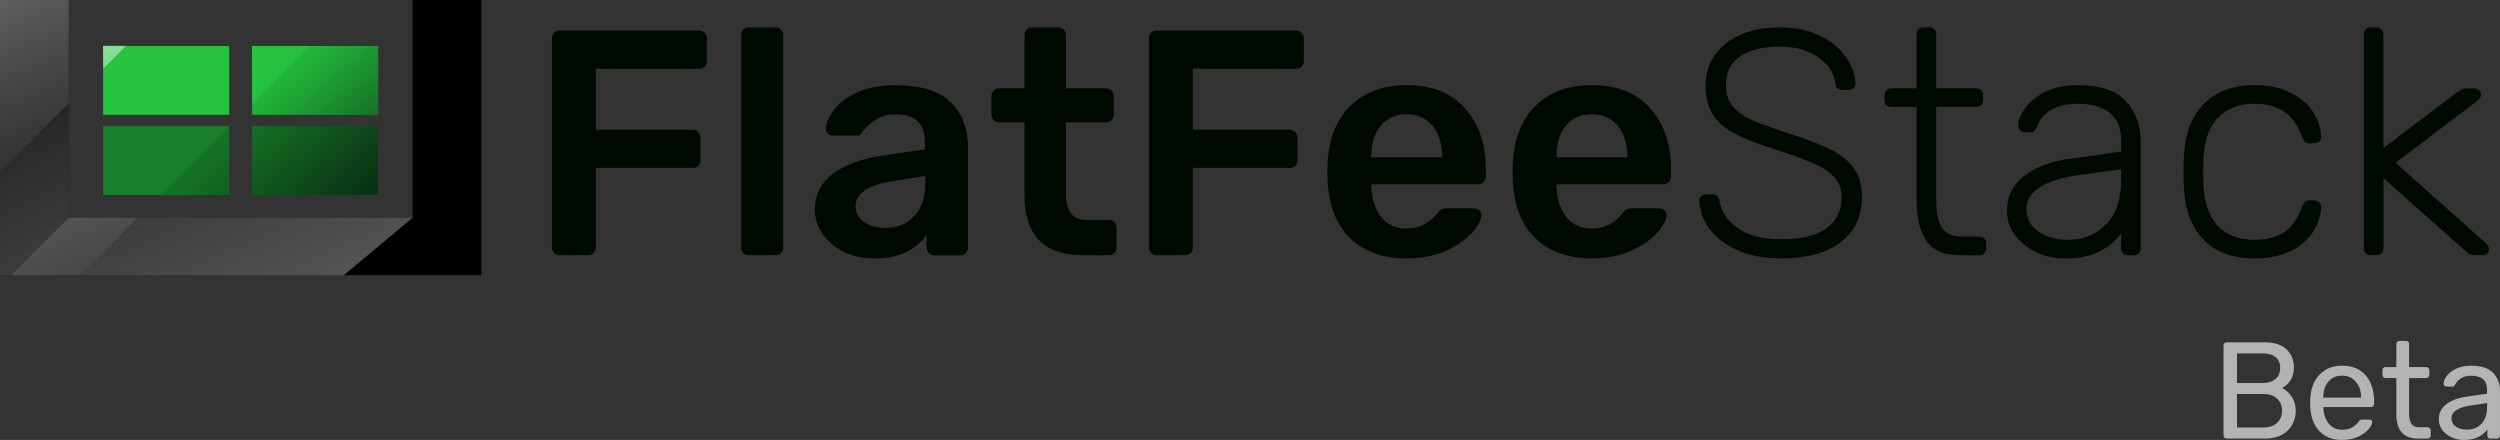 <?xml version="1.0" encoding="UTF-8" standalone="no"?>
<svg
   xmlns:dc="http://purl.org/dc/elements/1.1/"
   xmlns:cc="http://creativecommons.org/ns#"
   xmlns:rdf="http://www.w3.org/1999/02/22-rdf-syntax-ns#"
   xmlns:svg="http://www.w3.org/2000/svg"
   xmlns="http://www.w3.org/2000/svg"
   xmlns:xlink="http://www.w3.org/1999/xlink"
   xmlns:sodipodi="http://sodipodi.sourceforge.net/DTD/sodipodi-0.dtd"
   xmlns:inkscape="http://www.inkscape.org/namespaces/inkscape"
   width="57.718mm"
   height="10.157mm"
   viewBox="0 0 57.718 10.157"
   version="1.1"
   id="svg8"
   inkscape:version="0.92.5 (2060ec1f9f, 2020-04-08)"
   sodipodi:docname="logo-text-b2.svg">
  <rect x="0" y="0" width="57.718" height="10.157" fill="#333333" stroke="none"/>
  <defs
     id="defs2">
    <linearGradient
       inkscape:collect="always"
       id="linearGradient974">
      <stop
         style="stop-color:#fffffc;stop-opacity:1;"
         offset="0"
         id="stop970" />
      <stop
         style="stop-color:#fffffc;stop-opacity:0;"
         offset="1"
         id="stop972" />
    </linearGradient>
    <linearGradient
       inkscape:collect="always"
       id="linearGradient913-2">
      <stop
         style="stop-color:#000009;stop-opacity:0.762"
         offset="0"
         id="stop909" />
      <stop
         id="stop923"
         offset="0.778"
         style="stop-color:#000000;stop-opacity:0.158" />
      <stop
         style="stop-color:#000000;stop-opacity:0.02"
         offset="1"
         id="stop911" />
    </linearGradient>
    <linearGradient
       inkscape:collect="always"
       xlink:href="#linearGradient913-2"
       id="linearGradient921"
       x1="77.674"
       y1="209.021"
       x2="55.844"
       y2="185.228"
       gradientUnits="userSpaceOnUse"
       gradientTransform="matrix(0.143,0,0,0.143,77.478,124.337)" />
    <linearGradient
       inkscape:collect="always"
       xlink:href="#linearGradient974"
       id="linearGradient976"
       x1="164.794"
       y1="218.645"
       x2="0.648"
       y2="92.453"
       gradientUnits="userSpaceOnUse"
       gradientTransform="matrix(0.325,0,0,0.114,74.694,138.242)" />
    <linearGradient
       inkscape:collect="always"
       xlink:href="#linearGradient974"
       id="linearGradient870"
       x1="78.702"
       y1="148.167"
       x2="80.755"
       y2="151.342"
       gradientUnits="userSpaceOnUse"
       gradientTransform="matrix(1.418,0,0,1.001,-33.007,1.425)" />
    <linearGradient
       inkscape:collect="always"
       xlink:href="#linearGradient974"
       id="linearGradient870-3"
       x1="78.702"
       y1="148.167"
       x2="80.755"
       y2="151.342"
       gradientUnits="userSpaceOnUse"
       gradientTransform="matrix(1.418,0,0,1,-33.007,1.587)" />
    <linearGradient
       inkscape:collect="always"
       xlink:href="#linearGradient974"
       id="linearGradient870-35"
       x1="78.702"
       y1="148.167"
       x2="80.755"
       y2="151.342"
       gradientUnits="userSpaceOnUse"
       gradientTransform="matrix(1.418,0,0,1.001,-31.155,3.806)" />
  </defs>
  <sodipodi:namedview
     id="base"
     pagecolor="#ffffff"
     bordercolor="#666666"
     borderopacity="1.0"
     inkscape:pageopacity="0.0"
     inkscape:pageshadow="2"
     inkscape:zoom="5.6568543"
     inkscape:cx="97.202428"
     inkscape:cy="-4.4101324"
     inkscape:document-units="mm"
     inkscape:current-layer="layer1"
     inkscape:document-rotation="0"
     showgrid="true"
     inkscape:window-width="2416"
     inkscape:window-height="1312"
     inkscape:window-x="144"
     inkscape:window-y="54"
     inkscape:window-maximized="1"
     fit-margin-top="0"
     fit-margin-left="0"
     fit-margin-right="0"
     fit-margin-bottom="0">
    <inkscape:grid
       type="xygrid"
       id="grid12"
       originx="-78.846"
       originy="-144.36" />
  </sodipodi:namedview>
  <g
     inkscape:label="Layer 1"
     inkscape:groupmode="layer"
     id="layer1"
     transform="translate(-78.846,-149.75)">
    <path
       style="fill:#000000;fill-opacity:1;stroke:none;stroke-width:0.027px;stroke-linecap:butt;stroke-linejoin:miter;stroke-opacity:1"
       d="m 78.846,149.75 v 6.354 h 11.113 v -6.354 h -1.587 l -2e-6,5.027 h -7.938 v -5.027 z"
       id="path10"
       sodipodi:nodetypes="ccccccccc"
       inkscape:connector-curvature="0" />
    <path
       style="fill:#18802a;fill-opacity:1;stroke:none;stroke-width:0.038px;stroke-linecap:butt;stroke-linejoin:miter;stroke-opacity:1"
       d="m 81.227,154.252 v -1.587 h 2.91 v 1.587 z"
       id="path855"
       sodipodi:nodetypes="ccccc"
       inkscape:connector-curvature="0" />
    <path
       style="fill:#18802a;fill-opacity:1;stroke:none;stroke-width:0.038px;stroke-linecap:butt;stroke-linejoin:miter;stroke-opacity:1"
       d="m 84.667,154.252 v -1.587 h 2.91 v 1.587 z"
       id="path855-3"
       sodipodi:nodetypes="ccccc"
       inkscape:connector-curvature="0" />
    <path
       style="fill:#25c340;fill-opacity:1;stroke:none;stroke-width:0.038px;stroke-linecap:butt;stroke-linejoin:miter;stroke-opacity:1"
       d="m 81.227,152.4 v -1.587 h 2.91 v 1.587 z"
       id="path855-7"
       sodipodi:nodetypes="ccccc"
       inkscape:connector-curvature="0" />
    <path
       style="fill:#25c340;fill-opacity:1;stroke:none;stroke-width:0.038px;stroke-linecap:butt;stroke-linejoin:miter;stroke-opacity:1"
       d="m 84.667,152.4 -0.003,-1.59 2.913,0.003 v 1.587 z"
       id="path855-7-3"
       sodipodi:nodetypes="ccccc"
       inkscape:connector-curvature="0" />
    <path
       style="fill:url(#linearGradient921);fill-opacity:1;stroke:none;stroke-width:0.038px;stroke-linecap:butt;stroke-linejoin:miter;stroke-opacity:1"
       d="m 85.99,150.812 -1.323,1.323 -2.1e-5,0.265 h 2.91 l -2.1e-5,-1.587 z m -1.852,1.852 -1.587,1.587 h 1.587 z m 0.529,0 v 1.587 h 2.91 v -1.587 z"
       id="path855-36"
       inkscape:connector-curvature="0"
       sodipodi:nodetypes="ccccccccccccccc" />
    <path
       style="fill:url(#linearGradient976);fill-opacity:1;fill-rule:evenodd;stroke:none;stroke-width:0.051px;stroke-linecap:butt;stroke-linejoin:miter;stroke-opacity:1"
       d="m 88.371,154.777 -1.587,1.327 h -7.938 v -6.354 h 1.587 v 5.027 z"
       id="path968"
       inkscape:connector-curvature="0"
       sodipodi:nodetypes="ccccccc" />
    <path
       id="rect861"
       style="opacity:0.337;fill:url(#linearGradient870);fill-opacity:1;stroke-width:0.315"
       d="m 78.846,149.75 h 1.587 v 2.384 l -1.587,1.589 z"
       sodipodi:nodetypes="ccccc"
       inkscape:connector-curvature="0" />
    <path
       id="rect861-5"
       style="fill:url(#linearGradient870-3);fill-opacity:1;stroke-width:0.315"
       d="m 81.227,150.808 h 0.529 l -0.529,0.533 z"
       sodipodi:nodetypes="cccc"
       inkscape:connector-curvature="0" />
    <path
       id="rect861-9"
       style="opacity:0.337;fill:url(#linearGradient870-35);fill-opacity:1;stroke-width:0.315"
       d="m 80.433,154.777 h 1.587 l -1.323,1.327 -1.587,-0.004 z"
       sodipodi:nodetypes="ccccc"
       inkscape:connector-curvature="0" />
    <path
       inkscape:connector-curvature="0"
       style="fill:#000a00;fill-opacity:1;stroke-width:0.265"
       d="m 91.767,155.642 c -0.049,0 -0.091,-0.017 -0.126,-0.052 -0.035,-0.035 -0.052,-0.076 -0.052,-0.126 v -4.823 c 0,-0.054 0.015,-0.099 0.044,-0.133 0.035,-0.035 0.079,-0.052 0.133,-0.052 h 3.215 c 0.054,0 0.099,0.017 0.133,0.052 0.035,0.035 0.052,0.079 0.052,0.133 v 0.519 c 0,0.054 -0.017,0.099 -0.052,0.133 -0.035,0.03 -0.079,0.044 -0.133,0.044 h -2.378 v 1.408 h 2.23 c 0.054,0 0.099,0.017 0.133,0.052 0.035,0.035 0.052,0.079 0.052,0.133 v 0.519 c 0,0.054 -0.017,0.099 -0.052,0.133 -0.035,0.03 -0.079,0.044 -0.133,0.044 h -2.23 v 1.837 c 0,0.054 -0.017,0.099 -0.052,0.133 -0.035,0.03 -0.079,0.044 -0.133,0.044 z"
       id="path2" />
    <path
       inkscape:connector-curvature="0"
       style="fill:#000a00;fill-opacity:1;stroke-width:0.265"
       d="m 96.135,155.642 c -0.049,0 -0.091,-0.017 -0.126,-0.052 -0.035,-0.035 -0.052,-0.076 -0.052,-0.126 v -4.904 c 0,-0.054 0.017,-0.096 0.052,-0.126 0.035,-0.035 0.077,-0.052 0.126,-0.052 h 0.615 c 0.054,0 0.096,0.017 0.126,0.052 0.035,0.03 0.052,0.072 0.052,0.126 v 4.904 c 0,0.049 -0.017,0.091 -0.052,0.126 -0.03,0.035 -0.072,0.052 -0.126,0.052 z"
       id="path4" />
    <path
       inkscape:connector-curvature="0"
       style="fill:#000a00;fill-opacity:1;stroke-width:0.265"
       d="m 99.029,155.716 c -0.252,0 -0.484,-0.049 -0.696,-0.148 -0.207,-0.104 -0.373,-0.242 -0.496,-0.415 -0.119,-0.173 -0.178,-0.363 -0.178,-0.57 0,-0.336 0.136,-0.607 0.407,-0.815 0.272,-0.207 0.645,-0.348 1.119,-0.422 l 1.015,-0.148 v -0.156 c 0,-0.217 -0.054,-0.38 -0.163,-0.489 -0.109,-0.109 -0.284,-0.163 -0.526,-0.163 -0.163,0 -0.296,0.032 -0.4,0.096 -0.099,0.059 -0.178,0.119 -0.237,0.178 -0.059,0.064 -0.099,0.106 -0.119,0.126 -0.02,0.059 -0.057,0.089 -0.111,0.089 h -0.57 c -0.044,0 -0.084,-0.015 -0.119,-0.044 -0.03,-0.03 -0.044,-0.069 -0.044,-0.119 0.005,-0.123 0.064,-0.264 0.178,-0.422 0.119,-0.158 0.299,-0.294 0.541,-0.407 0.242,-0.114 0.538,-0.17 0.889,-0.17 0.583,0 1.008,0.131 1.274,0.393 0.267,0.262 0.4,0.605 0.4,1.03 v 2.326 c 0,0.049 -0.017,0.091 -0.052,0.126 -0.03,0.035 -0.072,0.052 -0.126,0.052 h -0.6 c -0.049,0 -0.091,-0.017 -0.126,-0.052 -0.035,-0.035 -0.052,-0.076 -0.052,-0.126 v -0.289 c -0.109,0.158 -0.264,0.289 -0.467,0.393 -0.198,0.099 -0.445,0.148 -0.741,0.148 z m 0.252,-0.704 c 0.272,0 0.494,-0.089 0.667,-0.267 0.173,-0.178 0.259,-0.437 0.259,-0.778 v -0.156 l -0.741,0.119 c -0.286,0.044 -0.504,0.116 -0.652,0.215 -0.143,0.099 -0.215,0.22 -0.215,0.363 0,0.158 0.067,0.282 0.2,0.37 0.133,0.089 0.294,0.133 0.482,0.133 z"
       id="path6" />
    <path
       inkscape:connector-curvature="0"
       style="fill:#000a00;fill-opacity:1;stroke-width:0.265"
       d="m 103.847,155.642 c -0.449,0 -0.788,-0.116 -1.015,-0.348 -0.222,-0.237 -0.333,-0.583 -0.333,-1.037 v -1.682 h -0.585 c -0.049,0 -0.091,-0.017 -0.126,-0.052 -0.035,-0.04 -0.052,-0.084 -0.052,-0.133 v -0.422 c 0,-0.049 0.017,-0.091 0.052,-0.126 0.035,-0.035 0.076,-0.052 0.126,-0.052 h 0.585 v -1.23 c 0,-0.054 0.017,-0.096 0.052,-0.126 0.035,-0.035 0.077,-0.052 0.126,-0.052 h 0.6 c 0.054,0 0.096,0.017 0.126,0.052 0.035,0.03 0.052,0.072 0.052,0.126 v 1.23 h 0.926 c 0.054,0 0.096,0.017 0.126,0.052 0.035,0.03 0.052,0.072 0.052,0.126 v 0.422 c 0,0.054 -0.017,0.099 -0.052,0.133 -0.035,0.035 -0.076,0.052 -0.126,0.052 h -0.926 v 1.608 c 0,0.212 0.037,0.373 0.111,0.482 0.074,0.109 0.198,0.163 0.37,0.163 h 0.511 c 0.049,0 0.091,0.017 0.126,0.052 0.035,0.035 0.052,0.077 0.052,0.126 v 0.459 c 0,0.049 -0.017,0.091 -0.052,0.126 -0.03,0.035 -0.072,0.052 -0.126,0.052 z"
       id="path8" />
    <path
       inkscape:connector-curvature="0"
       style="fill:#000a00;fill-opacity:1;stroke-width:0.265"
       d="m 105.549,155.642 c -0.05,0 -0.091,-0.017 -0.126,-0.052 -0.035,-0.035 -0.052,-0.076 -0.052,-0.126 v -4.823 c 0,-0.054 0.015,-0.099 0.044,-0.133 0.035,-0.035 0.079,-0.052 0.133,-0.052 h 3.215 c 0.054,0 0.099,0.017 0.133,0.052 0.035,0.035 0.052,0.079 0.052,0.133 v 0.519 c 0,0.054 -0.017,0.099 -0.052,0.133 -0.035,0.03 -0.079,0.044 -0.133,0.044 h -2.378 v 1.408 h 2.23 c 0.054,0 0.099,0.017 0.133,0.052 0.035,0.035 0.052,0.079 0.052,0.133 v 0.519 c 0,0.054 -0.017,0.099 -0.052,0.133 -0.035,0.03 -0.079,0.044 -0.133,0.044 h -2.23 v 1.837 c 0,0.054 -0.017,0.099 -0.052,0.133 -0.035,0.03 -0.079,0.044 -0.133,0.044 z"
       id="path10-9" />
    <path
       inkscape:connector-curvature="0"
       style="fill:#000a00;fill-opacity:1;stroke-width:0.265"
       d="m 111.319,155.716 c -0.548,0 -0.985,-0.158 -1.311,-0.474 -0.321,-0.321 -0.491,-0.77 -0.511,-1.348 l -0.007,-0.185 0.007,-0.185 c 0.025,-0.563 0.198,-1.005 0.519,-1.326 0.326,-0.321 0.761,-0.482 1.304,-0.482 0.583,0 1.032,0.178 1.348,0.533 0.321,0.356 0.482,0.83 0.482,1.422 v 0.156 c 0,0.049 -0.017,0.091 -0.052,0.126 -0.035,0.035 -0.079,0.052 -0.133,0.052 h -2.46 v 0.059 c 0.01,0.272 0.084,0.501 0.222,0.689 0.143,0.183 0.338,0.274 0.585,0.274 0.291,0 0.526,-0.114 0.704,-0.341 0.044,-0.054 0.079,-0.089 0.104,-0.104 0.03,-0.015 0.072,-0.022 0.126,-0.022 h 0.637 c 0.044,0 0.082,0.015 0.111,0.044 0.035,0.025 0.052,0.057 0.052,0.096 0,0.119 -0.072,0.259 -0.215,0.422 -0.138,0.158 -0.338,0.296 -0.6,0.415 -0.262,0.119 -0.565,0.178 -0.911,0.178 z m 0.822,-2.334 v -0.022 c 0,-0.291 -0.074,-0.526 -0.222,-0.704 -0.143,-0.178 -0.343,-0.267 -0.6,-0.267 -0.257,0 -0.457,0.089 -0.6,0.267 -0.143,0.178 -0.215,0.412 -0.215,0.704 v 0.022 z"
       id="path12" />
    <path
       inkscape:connector-curvature="0"
       style="fill:#000a00;fill-opacity:1;stroke-width:0.265"
       d="m 115.595,155.716 c -0.548,0 -0.985,-0.158 -1.311,-0.474 -0.321,-0.321 -0.491,-0.77 -0.511,-1.348 l -0.007,-0.185 0.007,-0.185 c 0.025,-0.563 0.198,-1.005 0.519,-1.326 0.326,-0.321 0.761,-0.482 1.304,-0.482 0.583,0 1.032,0.178 1.348,0.533 0.321,0.356 0.482,0.83 0.482,1.422 v 0.156 c 0,0.049 -0.017,0.091 -0.052,0.126 -0.035,0.035 -0.079,0.052 -0.133,0.052 h -2.46 v 0.059 c 0.01,0.272 0.084,0.501 0.222,0.689 0.143,0.183 0.338,0.274 0.585,0.274 0.291,0 0.526,-0.114 0.704,-0.341 0.044,-0.054 0.079,-0.089 0.104,-0.104 0.03,-0.015 0.072,-0.022 0.126,-0.022 h 0.637 c 0.044,0 0.082,0.015 0.111,0.044 0.035,0.025 0.052,0.057 0.052,0.096 0,0.119 -0.072,0.259 -0.215,0.422 -0.138,0.158 -0.338,0.296 -0.6,0.415 -0.262,0.119 -0.565,0.178 -0.911,0.178 z m 0.822,-2.334 v -0.022 c 0,-0.291 -0.074,-0.526 -0.222,-0.704 -0.143,-0.178 -0.343,-0.267 -0.6,-0.267 -0.257,0 -0.457,0.089 -0.6,0.267 -0.143,0.178 -0.215,0.412 -0.215,0.704 v 0.022 z"
       id="path14" />
    <path
       inkscape:connector-curvature="0"
       style="fill:#000a00;fill-opacity:1;stroke-width:0.265"
       d="m 119.974,155.716 c -0.385,0 -0.721,-0.062 -1.008,-0.185 -0.282,-0.128 -0.499,-0.294 -0.652,-0.496 -0.148,-0.202 -0.227,-0.42 -0.237,-0.652 0,-0.04 0.015,-0.074 0.044,-0.104 0.03,-0.03 0.067,-0.044 0.111,-0.044 h 0.148 c 0.089,0 0.143,0.049 0.163,0.148 0.035,0.237 0.17,0.445 0.407,0.622 0.237,0.178 0.578,0.267 1.022,0.267 0.469,0 0.818,-0.084 1.045,-0.252 0.232,-0.173 0.348,-0.412 0.348,-0.719 0,-0.188 -0.057,-0.341 -0.17,-0.459 -0.108,-0.123 -0.269,-0.23 -0.482,-0.319 -0.212,-0.094 -0.533,-0.21 -0.963,-0.348 -0.38,-0.123 -0.679,-0.244 -0.896,-0.363 -0.212,-0.119 -0.37,-0.264 -0.474,-0.437 -0.104,-0.173 -0.156,-0.393 -0.156,-0.659 0,-0.252 0.067,-0.479 0.2,-0.682 0.138,-0.202 0.336,-0.361 0.593,-0.474 0.257,-0.119 0.563,-0.178 0.919,-0.178 0.366,0 0.679,0.067 0.941,0.2 0.262,0.128 0.459,0.294 0.593,0.496 0.133,0.198 0.205,0.398 0.215,0.6 0,0.04 -0.015,0.074 -0.044,0.104 -0.025,0.03 -0.062,0.044 -0.111,0.044 h -0.148 c -0.034,0 -0.069,-0.01 -0.104,-0.03 -0.034,-0.025 -0.054,-0.064 -0.059,-0.119 -0.03,-0.247 -0.163,-0.449 -0.4,-0.607 -0.232,-0.163 -0.526,-0.244 -0.882,-0.244 -0.38,0 -0.684,0.074 -0.911,0.222 -0.222,0.148 -0.333,0.37 -0.333,0.667 0,0.193 0.05,0.353 0.148,0.482 0.104,0.123 0.257,0.232 0.459,0.326 0.203,0.089 0.501,0.198 0.896,0.326 0.405,0.128 0.721,0.252 0.948,0.37 0.227,0.119 0.398,0.262 0.511,0.43 0.119,0.168 0.178,0.385 0.178,0.652 0,0.445 -0.165,0.793 -0.496,1.045 -0.331,0.247 -0.785,0.37 -1.363,0.37 z"
       id="path16" />
    <path
       inkscape:connector-curvature="0"
       style="fill:#000a00;fill-opacity:1;stroke-width:0.265"
       d="m 124.104,155.642 c -0.365,0 -0.625,-0.109 -0.778,-0.326 -0.153,-0.222 -0.23,-0.526 -0.23,-0.911 v -2.185 h -0.578 c -0.049,0 -0.089,-0.015 -0.119,-0.044 -0.03,-0.03 -0.044,-0.069 -0.044,-0.119 v -0.104 c 0,-0.049 0.015,-0.089 0.044,-0.119 0.03,-0.03 0.069,-0.044 0.119,-0.044 h 0.578 v -1.245 c 0,-0.049 0.015,-0.089 0.044,-0.119 0.03,-0.03 0.069,-0.044 0.119,-0.044 h 0.126 c 0.05,0 0.089,0.015 0.119,0.044 0.03,0.03 0.044,0.069 0.044,0.119 v 1.245 h 0.919 c 0.05,0 0.089,0.015 0.119,0.044 0.03,0.03 0.044,0.069 0.044,0.119 v 0.104 c 0,0.049 -0.015,0.089 -0.044,0.119 -0.03,0.03 -0.069,0.044 -0.119,0.044 h -0.919 v 2.156 c 0,0.277 0.044,0.486 0.133,0.63 0.094,0.138 0.247,0.207 0.459,0.207 h 0.4 c 0.05,0 0.089,0.015 0.119,0.044 0.03,0.03 0.044,0.069 0.044,0.119 v 0.104 c 0,0.049 -0.015,0.089 -0.044,0.119 -0.03,0.03 -0.069,0.044 -0.119,0.044 z"
       id="path18" />
    <path
       inkscape:connector-curvature="0"
       style="fill:#000a00;fill-opacity:1;stroke-width:0.265"
       d="m 126.507,155.716 c -0.237,0 -0.457,-0.049 -0.659,-0.148 -0.203,-0.099 -0.365,-0.232 -0.489,-0.4 -0.119,-0.168 -0.178,-0.353 -0.178,-0.556 0,-0.326 0.131,-0.593 0.393,-0.8 0.267,-0.207 0.625,-0.341 1.074,-0.4 l 1.171,-0.163 v -0.259 c 0,-0.272 -0.084,-0.479 -0.252,-0.622 -0.163,-0.148 -0.415,-0.222 -0.756,-0.222 -0.252,0 -0.459,0.049 -0.622,0.148 -0.158,0.099 -0.259,0.217 -0.304,0.356 -0.02,0.059 -0.044,0.101 -0.074,0.126 -0.025,0.02 -0.059,0.03 -0.104,0.03 h -0.104 c -0.044,0 -0.084,-0.015 -0.119,-0.044 -0.03,-0.035 -0.044,-0.074 -0.044,-0.119 0,-0.109 0.049,-0.235 0.148,-0.378 0.099,-0.148 0.252,-0.277 0.459,-0.385 0.207,-0.109 0.462,-0.163 0.763,-0.163 0.528,0 0.904,0.126 1.126,0.378 0.222,0.252 0.333,0.558 0.333,0.919 v 2.467 c 0,0.049 -0.015,0.089 -0.044,0.119 -0.03,0.03 -0.069,0.044 -0.119,0.044 h -0.126 c -0.05,0 -0.089,-0.015 -0.119,-0.044 -0.03,-0.03 -0.044,-0.069 -0.044,-0.119 v -0.348 c -0.109,0.163 -0.269,0.301 -0.482,0.415 -0.207,0.114 -0.484,0.17 -0.83,0.17 z m 0.074,-0.43 c 0.36,0 0.657,-0.119 0.889,-0.356 0.232,-0.237 0.348,-0.578 0.348,-1.022 v -0.252 l -0.956,0.133 c -0.405,0.054 -0.711,0.148 -0.919,0.282 -0.207,0.133 -0.311,0.301 -0.311,0.504 0,0.227 0.094,0.403 0.282,0.526 0.193,0.123 0.415,0.185 0.667,0.185 z"
       id="path20" />
    <path
       inkscape:connector-curvature="0"
       style="fill:#000a00;fill-opacity:1;stroke-width:0.265"
       d="m 130.901,155.716 c -0.514,0 -0.911,-0.148 -1.193,-0.445 -0.282,-0.301 -0.43,-0.721 -0.445,-1.259 l -0.007,-0.296 0.007,-0.296 c 0.015,-0.538 0.163,-0.956 0.445,-1.252 0.282,-0.301 0.679,-0.452 1.193,-0.452 0.326,0 0.602,0.059 0.83,0.178 0.232,0.114 0.405,0.262 0.519,0.444 0.114,0.178 0.175,0.363 0.185,0.556 0.005,0.044 -0.01,0.084 -0.044,0.119 -0.035,0.03 -0.074,0.044 -0.119,0.044 h -0.104 c -0.05,0 -0.086,-0.01 -0.111,-0.03 -0.02,-0.025 -0.042,-0.067 -0.067,-0.126 -0.099,-0.272 -0.237,-0.464 -0.415,-0.578 -0.178,-0.119 -0.403,-0.178 -0.674,-0.178 -0.356,0 -0.64,0.109 -0.852,0.326 -0.207,0.212 -0.319,0.541 -0.333,0.985 l -0.007,0.259 0.007,0.259 c 0.015,0.445 0.126,0.775 0.333,0.993 0.212,0.212 0.496,0.319 0.852,0.319 0.271,0 0.496,-0.057 0.674,-0.17 0.178,-0.119 0.316,-0.314 0.415,-0.585 0.025,-0.059 0.047,-0.099 0.067,-0.119 0.025,-0.025 0.062,-0.037 0.111,-0.037 h 0.104 c 0.044,0 0.084,0.017 0.119,0.052 0.034,0.03 0.049,0.067 0.044,0.111 -0.01,0.193 -0.072,0.38 -0.185,0.563 -0.114,0.178 -0.287,0.326 -0.519,0.445 -0.227,0.114 -0.504,0.17 -0.83,0.17 z"
       id="path22" />
    <path
       inkscape:connector-curvature="0"
       style="fill:#000a00;fill-opacity:1;stroke-width:0.265"
       d="m 133.584,155.642 c -0.049,0 -0.089,-0.015 -0.119,-0.044 -0.03,-0.03 -0.044,-0.069 -0.044,-0.119 v -4.934 c 0,-0.049 0.015,-0.089 0.044,-0.119 0.03,-0.03 0.069,-0.044 0.119,-0.044 h 0.126 c 0.05,0 0.089,0.015 0.119,0.044 0.03,0.03 0.044,0.069 0.044,0.119 v 2.623 l 1.652,-1.252 c 0.079,-0.059 0.133,-0.094 0.163,-0.104 0.03,-0.015 0.079,-0.022 0.148,-0.022 h 0.141 c 0.044,0 0.079,0.015 0.104,0.044 0.03,0.025 0.044,0.059 0.044,0.104 0,0.054 -0.032,0.104 -0.096,0.148 l -1.874,1.422 2.06,1.837 c 0.064,0.059 0.096,0.109 0.096,0.148 0,0.044 -0.015,0.082 -0.044,0.111 -0.025,0.025 -0.059,0.037 -0.104,0.037 h -0.119 c -0.074,0 -0.128,-0.005 -0.163,-0.015 -0.034,-0.015 -0.084,-0.052 -0.148,-0.111 l -1.859,-1.652 v 1.615 c 0,0.049 -0.015,0.089 -0.044,0.119 -0.03,0.03 -0.069,0.044 -0.119,0.044 z"
       id="path24" />
    <path
       inkscape:connector-curvature="0"
       style="fill:#b3b3b3;stroke-width:0.265"
       d="m 130.254,159.875 c -0.021,0 -0.039,-0.006 -0.054,-0.019 -0.013,-0.015 -0.019,-0.033 -0.019,-0.054 v -2.073 c 0,-0.023 0.006,-0.041 0.019,-0.054 0.015,-0.015 0.033,-0.022 0.054,-0.022 h 0.87 c 0.226,0 0.397,0.054 0.511,0.162 0.114,0.108 0.171,0.25 0.171,0.425 0,0.119 -0.028,0.217 -0.083,0.295 -0.053,0.078 -0.116,0.135 -0.191,0.171 0.089,0.044 0.164,0.113 0.225,0.206 0.061,0.093 0.092,0.2 0.092,0.321 0,0.119 -0.028,0.226 -0.083,0.324 -0.053,0.097 -0.132,0.175 -0.238,0.232 -0.106,0.057 -0.233,0.086 -0.381,0.086 z m 0.822,-1.283 c 0.133,0 0.235,-0.031 0.305,-0.092 0.072,-0.061 0.108,-0.147 0.108,-0.257 0,-0.108 -0.035,-0.191 -0.105,-0.248 -0.07,-0.057 -0.173,-0.086 -0.308,-0.086 h -0.584 v 0.683 z m 0.032,1.026 c 0.133,0 0.237,-0.036 0.311,-0.108 0.076,-0.072 0.114,-0.164 0.114,-0.276 0,-0.116 -0.038,-0.21 -0.114,-0.279 -0.074,-0.072 -0.178,-0.108 -0.311,-0.108 h -0.616 v 0.772 z"
       id="path26" />
    <path
       inkscape:connector-curvature="0"
       style="fill:#b3b3b3;stroke-width:0.265"
       d="m 132.921,159.907 c -0.218,0 -0.393,-0.067 -0.524,-0.2 -0.129,-0.135 -0.2,-0.32 -0.213,-0.552 l -0.003,-0.108 0.003,-0.105 c 0.015,-0.229 0.087,-0.411 0.216,-0.546 0.131,-0.135 0.304,-0.203 0.518,-0.203 0.235,0 0.417,0.075 0.546,0.225 0.129,0.148 0.194,0.349 0.194,0.603 v 0.054 c 0,0.021 -0.007,0.039 -0.022,0.054 -0.013,0.013 -0.03,0.019 -0.051,0.019 h -1.099 v 0.029 c 0.006,0.138 0.048,0.255 0.124,0.352 0.078,0.095 0.181,0.143 0.308,0.143 0.097,0 0.177,-0.019 0.238,-0.057 0.064,-0.04 0.11,-0.082 0.14,-0.124 0.019,-0.025 0.033,-0.04 0.041,-0.044 0.011,-0.006 0.029,-0.01 0.054,-0.01 h 0.156 c 0.019,0 0.035,0.005 0.048,0.016 0.013,0.011 0.019,0.025 0.019,0.044 0,0.047 -0.03,0.103 -0.089,0.168 -0.057,0.066 -0.139,0.123 -0.244,0.171 -0.104,0.047 -0.223,0.07 -0.359,0.07 z m 0.435,-0.978 v -0.01 c 0,-0.146 -0.04,-0.265 -0.121,-0.356 -0.078,-0.093 -0.184,-0.14 -0.318,-0.14 -0.133,0 -0.239,0.047 -0.318,0.14 -0.076,0.091 -0.114,0.21 -0.114,0.356 v 0.01 z"
       id="path28" />
    <path
       inkscape:connector-curvature="0"
       style="fill:#b3b3b3;stroke-width:0.265"
       d="m 134.673,159.875 c -0.334,0 -0.502,-0.186 -0.502,-0.559 v -0.838 h -0.248 c -0.021,0 -0.039,-0.006 -0.054,-0.019 -0.013,-0.015 -0.019,-0.033 -0.019,-0.054 v -0.108 c 0,-0.021 0.006,-0.038 0.019,-0.051 0.015,-0.015 0.033,-0.022 0.054,-0.022 h 0.248 v -0.53 c 0,-0.021 0.006,-0.038 0.019,-0.051 0.015,-0.015 0.033,-0.022 0.054,-0.022 h 0.149 c 0.021,0 0.038,0.007 0.051,0.022 0.015,0.013 0.022,0.03 0.022,0.051 v 0.53 h 0.394 c 0.021,0 0.038,0.007 0.051,0.022 0.015,0.013 0.022,0.03 0.022,0.051 v 0.108 c 0,0.021 -0.007,0.039 -0.022,0.054 -0.013,0.013 -0.03,0.019 -0.051,0.019 h -0.394 v 0.816 c 0,0.106 0.018,0.186 0.054,0.241 0.036,0.053 0.095,0.079 0.178,0.079 h 0.194 c 0.021,0 0.038,0.007 0.051,0.022 0.015,0.013 0.022,0.03 0.022,0.051 v 0.114 c 0,0.021 -0.007,0.039 -0.022,0.054 -0.013,0.013 -0.03,0.019 -0.051,0.019 z"
       id="path30" />
    <path
       inkscape:connector-curvature="0"
       style="fill:#b3b3b3;stroke-width:0.265"
       d="m 135.729,159.907 c -0.104,0 -0.2,-0.021 -0.289,-0.064 -0.089,-0.042 -0.16,-0.1 -0.213,-0.171 -0.051,-0.074 -0.076,-0.156 -0.076,-0.244 0,-0.14 0.057,-0.254 0.171,-0.343 0.116,-0.091 0.273,-0.15 0.47,-0.178 l 0.473,-0.067 v -0.092 c 0,-0.216 -0.124,-0.324 -0.371,-0.324 -0.093,0 -0.169,0.02 -0.229,0.06 -0.059,0.038 -0.104,0.084 -0.133,0.137 -0.006,0.019 -0.015,0.033 -0.025,0.041 -0.008,0.008 -0.021,0.013 -0.038,0.013 h -0.137 c -0.019,0 -0.036,-0.006 -0.051,-0.019 -0.013,-0.015 -0.019,-0.032 -0.019,-0.051 0.002,-0.051 0.025,-0.108 0.07,-0.171 0.047,-0.066 0.117,-0.122 0.213,-0.168 0.095,-0.049 0.213,-0.073 0.352,-0.073 0.237,0 0.407,0.056 0.511,0.168 0.104,0.11 0.156,0.248 0.156,0.413 v 1.029 c 0,0.021 -0.007,0.039 -0.022,0.054 -0.013,0.013 -0.03,0.019 -0.051,0.019 h -0.146 c -0.021,0 -0.039,-0.006 -0.054,-0.019 -0.013,-0.015 -0.019,-0.033 -0.019,-0.054 v -0.137 c -0.047,0.068 -0.114,0.125 -0.203,0.171 -0.089,0.047 -0.202,0.07 -0.34,0.07 z m 0.067,-0.238 c 0.138,0 0.25,-0.044 0.337,-0.133 0.089,-0.091 0.133,-0.221 0.133,-0.391 v -0.089 l -0.368,0.054 c -0.15,0.021 -0.264,0.057 -0.34,0.108 -0.076,0.049 -0.114,0.111 -0.114,0.187 0,0.085 0.035,0.15 0.105,0.197 0.07,0.044 0.152,0.067 0.248,0.067 z"
       id="path32" />
  </g>
</svg>

